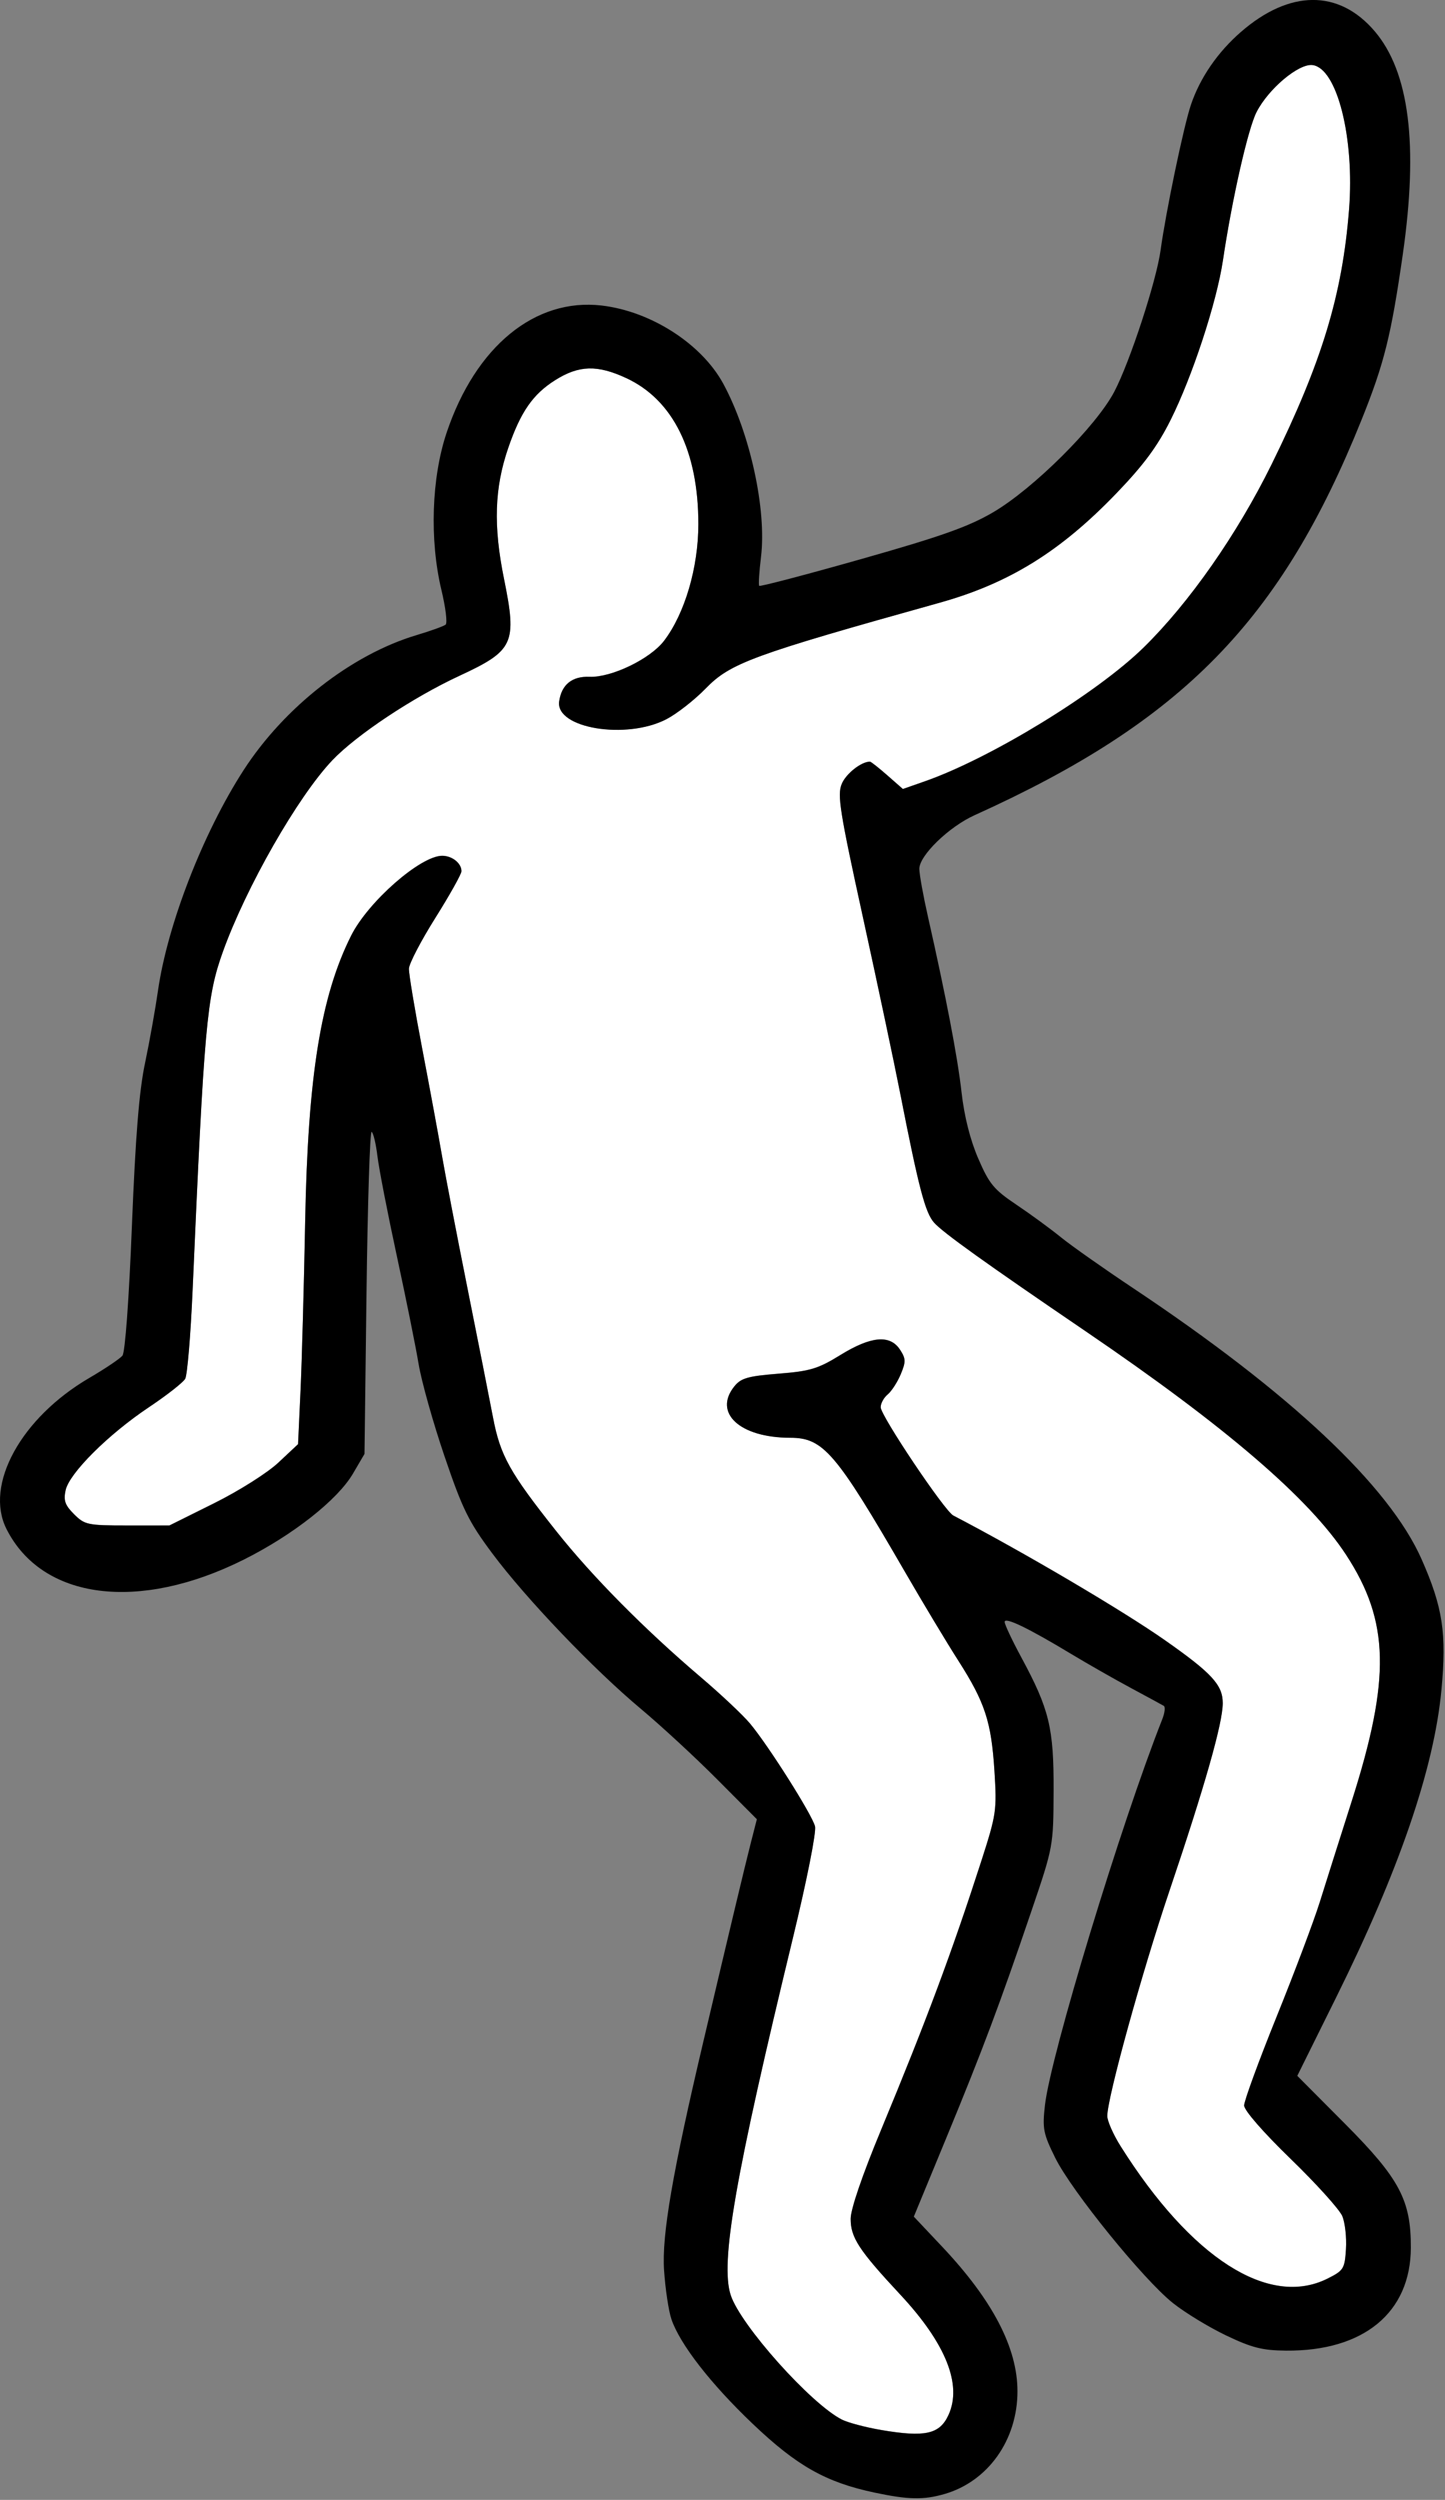 <?xml version="1.0" encoding="UTF-8" standalone="no"?>
<!DOCTYPE svg PUBLIC "-//W3C//DTD SVG 1.1//EN" "http://www.w3.org/Graphics/SVG/1.1/DTD/svg11.dtd">
<svg width="100%" height="100%" viewBox="0 0 790 1366" version="1.1" xmlns="http://www.w3.org/2000/svg" xmlns:xlink="http://www.w3.org/1999/xlink" xml:space="preserve" xmlns:serif="http://www.serif.com/" style="fill-rule:evenodd;clip-rule:evenodd;stroke-linejoin:round;stroke-miterlimit:2;">
    <rect x="0" y="0" width="790" height="1366" fill="#808080" stroke="none"/>
    <g transform="matrix(-1,0,0,1,24799.1,-34056.9)">
        <g transform="matrix(5.556,0,0,5.556,24717.7,34654.5)">
            <path d="M0,30.825C-1.754,29.654 -3.36,28.397 -3.568,28.031C-3.777,27.665 -4.106,23.754 -4.298,19.341C-5.435,-6.701 -5.687,-9.526 -7.266,-13.935C-9.55,-20.313 -14.668,-29.262 -18.065,-32.82C-20.443,-35.311 -25.987,-38.991 -30.544,-41.103C-35.916,-43.594 -36.233,-44.282 -34.94,-50.65C-33.88,-55.874 -34.001,-59.578 -35.362,-63.532C-36.575,-67.056 -37.772,-68.787 -39.951,-70.169C-42.3,-71.659 -44.12,-71.714 -46.981,-70.382C-51.583,-68.239 -54.068,-63.2 -54.065,-56.02C-54.064,-51.751 -52.732,-47.224 -50.69,-44.547C-49.329,-42.763 -45.521,-40.924 -43.364,-41.008C-41.638,-41.076 -40.601,-40.236 -40.368,-38.583C-39.996,-35.944 -46.97,-34.791 -50.921,-36.839C-51.944,-37.369 -53.681,-38.727 -54.781,-39.856C-57.225,-42.365 -59.339,-43.14 -77.79,-48.29C-84.624,-50.197 -89.675,-53.319 -95.18,-59.037C-97.88,-61.842 -99.232,-63.667 -100.531,-66.262C-102.675,-70.546 -105.072,-77.853 -105.685,-81.969C-106.58,-87.992 -108.144,-94.89 -108.989,-96.546C-110.157,-98.836 -113.126,-101.334 -114.49,-101.174C-116.908,-100.89 -118.65,-94.015 -118.093,-86.952C-117.431,-78.556 -115.42,-71.944 -110.479,-61.912C-107.098,-55.046 -102.377,-48.291 -97.88,-43.886C-93.291,-39.389 -82.83,-32.996 -76.356,-30.729L-74.191,-29.972L-72.659,-31.317C-71.816,-32.057 -71.047,-32.663 -70.951,-32.663C-70.092,-32.663 -68.591,-31.477 -68.174,-30.47C-67.723,-29.382 -67.98,-27.763 -70.256,-17.373C-71.684,-10.853 -73.335,-3.056 -73.925,-0.047C-75.75,9.258 -76.386,11.686 -77.258,12.67C-78.124,13.647 -82.28,16.624 -92.198,23.372C-105.952,32.73 -114.177,39.789 -117.81,45.354C-122.078,51.891 -122.203,57.518 -118.348,69.603C-117.204,73.191 -115.794,77.642 -115.216,79.493C-114.638,81.345 -112.726,86.42 -110.967,90.771C-109.208,95.122 -107.77,99.049 -107.77,99.498C-107.77,99.982 -109.63,102.117 -112.357,104.76C-114.88,107.206 -117.164,109.738 -117.433,110.386C-117.701,111.035 -117.862,112.492 -117.79,113.626C-117.667,115.561 -117.557,115.737 -115.976,116.528C-110.199,119.417 -102.556,114.529 -95.613,103.504C-94.892,102.36 -94.303,101.024 -94.303,100.536C-94.303,98.749 -97.705,86.427 -100.403,78.441C-103.907,68.071 -105.665,61.886 -105.665,59.933C-105.665,58.148 -104.596,56.983 -99.984,53.75C-95.812,50.825 -86.082,45.095 -79.152,41.481C-78.288,41.03 -72.015,31.683 -72.005,30.832C-72.001,30.455 -72.311,29.887 -72.694,29.569C-73.077,29.251 -73.655,28.358 -73.979,27.584C-74.494,26.351 -74.485,26.05 -73.904,25.164C-72.923,23.668 -71.049,23.838 -68.034,25.7C-65.846,27.049 -65.071,27.283 -61.957,27.531C-58.955,27.769 -58.265,27.965 -57.617,28.765C-55.498,31.382 -58.138,33.823 -63.095,33.829C-66.362,33.833 -67.586,35.262 -74.399,47.026C-76.161,50.069 -78.512,53.979 -79.623,55.715C-82.271,59.855 -82.89,61.74 -83.201,66.61C-83.447,70.475 -83.389,70.872 -81.898,75.495C-79.036,84.369 -76.48,91.219 -72.055,101.877C-70.197,106.352 -69.052,109.698 -69.052,110.65C-69.052,112.494 -69.867,113.738 -73.945,118.111C-78.415,122.904 -80.039,126.956 -78.683,129.932C-77.814,131.838 -76.378,132.159 -72.032,131.414C-70.509,131.153 -68.777,130.693 -68.184,130.392C-65.13,128.841 -58.229,121.121 -57.253,118.165C-56.201,114.976 -57.664,106.569 -63.376,82.994C-64.747,77.335 -65.685,72.605 -65.546,72.049C-65.257,70.9 -60.982,64.139 -59.162,61.954C-58.468,61.12 -56.29,59.07 -54.322,57.398C-48.782,52.688 -43.621,47.478 -40.085,43.022C-35.489,37.232 -34.576,35.592 -33.859,31.836C-33.516,30.04 -32.382,24.31 -31.34,19.101C-30.298,13.894 -29.169,8.023 -28.831,6.055C-28.492,4.088 -27.618,-0.647 -26.887,-4.466C-26.156,-8.285 -25.57,-11.813 -25.584,-12.305C-25.599,-12.798 -26.767,-15.042 -28.182,-17.294C-29.597,-19.545 -30.755,-21.614 -30.755,-21.891C-30.755,-22.671 -29.837,-23.404 -28.859,-23.404C-26.726,-23.404 -21.577,-18.893 -19.901,-15.555C-16.909,-9.598 -15.642,-1.724 -15.374,12.578C-15.256,18.828 -15.052,26.309 -14.918,29.202L-14.676,34.462L-12.739,36.278C-11.656,37.292 -8.864,39.056 -6.411,40.275L-2.021,42.457L2.118,42.458C6.026,42.459 6.319,42.397 7.365,41.352C8.26,40.46 8.42,40.002 8.196,38.984C7.828,37.309 3.991,33.489 0,30.825" style="fill:white;fill-rule:nonzero;"/>
        </g>
        <g transform="matrix(5.556,0,0,5.556,24758.6,34589.7)">
            <path d="M0,53.031C-1.047,54.076 -1.34,54.137 -5.247,54.137L-9.386,54.136L-13.776,51.954C-16.229,50.734 -19.021,48.971 -20.104,47.956L-22.041,46.141L-22.283,40.88C-22.417,37.987 -22.621,30.507 -22.739,24.257C-23.007,9.955 -24.274,2.081 -27.266,-3.876C-28.942,-7.214 -34.091,-11.725 -36.224,-11.725C-37.202,-11.725 -38.12,-10.993 -38.12,-10.212C-38.12,-9.935 -36.962,-7.867 -35.547,-5.615C-34.132,-3.364 -32.964,-1.119 -32.949,-0.626C-32.935,-0.134 -33.521,3.394 -34.252,7.213C-34.983,11.032 -35.857,15.766 -36.196,17.734C-36.534,19.701 -37.664,25.572 -38.706,30.78C-39.748,35.988 -40.881,41.719 -41.224,43.515C-41.941,47.271 -42.854,48.911 -47.45,54.701C-50.987,59.156 -56.147,64.366 -61.688,69.076C-63.655,70.749 -65.833,72.799 -66.527,73.633C-68.347,75.818 -72.622,82.579 -72.911,83.728C-73.05,84.283 -72.112,89.013 -70.741,94.672C-65.029,118.248 -63.566,126.655 -64.618,129.844C-65.594,132.8 -72.495,140.52 -75.549,142.071C-76.142,142.372 -77.874,142.832 -79.398,143.093L-79.397,143.093C-83.743,143.837 -85.18,143.517 -86.048,141.611C-87.404,138.635 -85.78,134.583 -81.31,129.79C-77.232,125.416 -76.417,124.173 -76.417,122.329C-76.417,121.376 -77.562,118.031 -79.42,113.556C-83.845,102.898 -86.401,96.048 -89.263,87.174C-90.754,82.55 -90.812,82.154 -90.566,78.288C-90.255,73.418 -89.636,71.533 -86.988,67.394C-85.877,65.658 -83.526,61.748 -81.764,58.704C-74.951,46.94 -73.728,45.512 -70.46,45.508C-65.503,45.501 -62.863,43.061 -64.982,40.444C-65.63,39.644 -66.32,39.448 -69.322,39.209C-72.436,38.962 -73.211,38.728 -75.399,37.378C-78.414,35.517 -80.288,35.346 -81.269,36.843C-81.85,37.729 -81.859,38.03 -81.344,39.263C-81.02,40.037 -80.442,40.93 -80.059,41.248C-79.676,41.565 -79.366,42.134 -79.371,42.51C-79.38,43.362 -85.653,52.709 -86.517,53.16C-93.447,56.773 -103.177,62.504 -107.349,65.429C-111.961,68.662 -113.031,69.826 -113.031,71.612C-113.031,73.564 -111.272,79.749 -107.768,90.12C-105.07,98.106 -101.668,110.428 -101.668,112.215C-101.668,112.702 -102.257,114.038 -102.978,115.183C-109.921,126.208 -117.564,131.095 -123.341,128.207C-124.923,127.416 -125.033,127.24 -125.155,125.304C-125.227,124.171 -125.066,122.713 -124.798,122.065C-124.529,121.416 -122.245,118.885 -119.722,116.439C-116.995,113.795 -115.135,111.661 -115.135,111.176C-115.135,110.728 -116.574,106.801 -118.332,102.45C-120.091,98.099 -122.003,93.024 -122.581,91.172C-123.159,89.32 -124.569,84.87 -125.713,81.282C-129.568,69.197 -129.443,63.57 -125.175,57.033C-121.543,51.468 -113.317,44.408 -99.563,35.051C-89.645,28.303 -85.489,25.326 -84.623,24.349C-83.751,23.365 -83.115,20.937 -81.29,11.632C-80.7,8.623 -79.049,0.826 -77.621,-5.695C-75.345,-16.084 -75.088,-17.704 -75.539,-18.792C-75.956,-19.798 -77.457,-20.984 -78.316,-20.984C-78.413,-20.984 -79.181,-20.378 -80.024,-19.638L-81.556,-18.293L-83.721,-19.051C-90.195,-21.317 -100.656,-27.711 -105.245,-32.207C-109.742,-36.613 -114.463,-43.367 -117.844,-50.233C-122.786,-60.265 -124.796,-66.877 -125.458,-75.273C-126.015,-82.336 -124.273,-89.212 -121.855,-89.495C-120.492,-89.655 -117.522,-87.157 -116.354,-84.867C-115.509,-83.212 -113.946,-76.313 -113.05,-70.291C-112.438,-66.174 -110.04,-58.868 -107.896,-54.584C-106.597,-51.988 -105.245,-50.164 -102.545,-47.358C-97.04,-41.64 -91.989,-38.519 -85.155,-36.611C-66.704,-31.462 -64.59,-30.687 -62.146,-28.177C-61.046,-27.048 -59.309,-25.69 -58.286,-25.16C-54.335,-23.112 -47.361,-24.265 -47.733,-26.905C-47.966,-28.558 -49.004,-29.397 -50.729,-29.329C-52.886,-29.245 -56.694,-31.085 -58.055,-32.868C-60.097,-35.546 -61.429,-40.072 -61.43,-44.341C-61.433,-51.521 -58.948,-56.56 -54.346,-58.703C-51.485,-60.035 -49.665,-59.98 -47.316,-58.49C-45.137,-57.108 -43.94,-55.378 -42.727,-51.854C-41.366,-47.899 -41.245,-44.195 -42.305,-38.971C-43.598,-32.603 -43.281,-31.915 -37.909,-29.425C-33.352,-27.312 -27.808,-23.632 -25.43,-21.141C-22.033,-17.583 -16.916,-8.634 -14.631,-2.256C-13.052,2.153 -12.8,4.978 -11.663,31.02C-11.471,35.433 -11.142,39.344 -10.934,39.71C-10.725,40.076 -9.119,41.333 -7.365,42.504C-3.374,45.168 0.463,48.987 0.831,50.662C1.055,51.681 0.895,52.138 0,53.031M-1.497,39.623C-3.045,38.719 -4.513,37.733 -4.758,37.431C-5.023,37.106 -5.403,31.913 -5.69,24.683C-6.04,15.896 -6.399,11.423 -6.975,8.691C-7.414,6.605 -7.991,3.383 -8.257,1.531C-9.192,-4.972 -12.684,-13.964 -16.675,-20.142C-20.69,-26.357 -27.31,-31.525 -33.701,-33.433C-35.09,-33.848 -36.377,-34.312 -36.562,-34.465C-36.746,-34.618 -36.561,-36.145 -36.149,-37.859C-34.964,-42.8 -35.169,-48.924 -36.669,-53.374C-39.521,-61.833 -45.359,-66.61 -51.911,-65.848C-56.768,-65.283 -61.76,-62.073 -63.887,-58.146C-66.517,-53.293 -68.158,-45.763 -67.595,-41.134C-67.415,-39.657 -67.335,-38.373 -67.417,-38.28C-67.5,-38.187 -72.021,-39.373 -77.467,-40.916C-85.3,-43.135 -88.002,-44.092 -90.414,-45.501C-94.397,-47.827 -100.588,-53.985 -102.365,-57.387C-103.906,-60.338 -106.495,-68.246 -106.911,-71.275C-107.442,-75.136 -109.188,-83.497 -109.903,-85.606C-110.801,-88.25 -112.527,-90.762 -114.814,-92.751C-119.601,-96.916 -124.449,-96.95 -127.963,-92.844C-131.39,-88.841 -132.296,-81.663 -130.742,-70.848C-129.597,-62.885 -128.916,-60.153 -126.706,-54.652C-118.755,-34.859 -109.067,-24.959 -88.612,-15.723C-86.067,-14.574 -83.147,-11.731 -83.172,-10.43C-83.184,-9.869 -83.557,-7.801 -84.001,-5.834C-85.804,2.144 -86.933,8.036 -87.326,11.52C-87.594,13.897 -88.175,16.202 -88.97,18.043C-90.048,20.541 -90.508,21.098 -92.723,22.584C-94.111,23.515 -96.076,24.952 -97.09,25.776C-98.103,26.601 -101.3,28.852 -104.193,30.779C-119.651,41.076 -129.403,50.235 -132.597,57.456C-134.686,62.179 -135.075,64.755 -134.546,70.336C-133.812,78.062 -130.392,88.038 -124.183,100.558L-120.364,108.26L-125.056,112.973C-130.429,118.369 -131.555,120.489 -131.539,125.171C-131.516,131.545 -126.894,135.352 -119.257,135.286C-116.934,135.266 -115.893,135.003 -113.366,133.796C-111.677,132.99 -109.32,131.556 -108.128,130.608C-105.222,128.297 -98.158,119.587 -96.544,116.323C-95.366,113.942 -95.272,113.461 -95.534,111.146C-96.088,106.252 -103.023,83.448 -107.076,73.196C-107.325,72.567 -107.393,71.972 -107.228,71.874C-107.063,71.775 -105.603,70.982 -103.983,70.112C-102.362,69.242 -99.711,67.731 -98.091,66.754C-93.862,64.205 -91.568,63.101 -91.568,63.618C-91.568,63.865 -92.304,65.431 -93.205,67.098C-95.968,72.214 -96.41,74.041 -96.385,80.23C-96.363,85.678 -96.354,85.727 -94.217,92.013C-91.09,101.213 -89.416,105.673 -85.832,114.355L-82.631,122.108L-85.419,125.063C-90.392,130.334 -92.83,135.014 -92.83,139.286C-92.83,144.082 -89.928,148.159 -85.635,149.392C-83.587,149.981 -82.074,149.949 -78.769,149.249C-73.978,148.234 -71.134,146.631 -66.786,142.493C-62.657,138.564 -59.62,134.661 -58.781,132.204C-58.504,131.394 -58.177,129.216 -58.053,127.365C-57.824,123.931 -58.887,117.757 -61.93,104.849C-64.557,93.705 -66.012,87.619 -66.575,85.414L-67.186,83.023L-63.279,79.101C-61.131,76.944 -57.763,73.834 -55.796,72.189C-51.105,68.268 -44.468,61.328 -41.141,56.865C-38.824,53.756 -38.219,52.525 -36.449,47.321C-35.331,44.035 -34.187,39.963 -33.906,38.273C-33.625,36.582 -32.658,31.79 -31.758,27.624C-30.857,23.458 -30,19.049 -29.853,17.827C-29.705,16.605 -29.448,15.521 -29.281,15.418C-29.114,15.315 -28.887,22.4 -28.777,31.163L-28.577,47.096L-27.443,49.031C-25.929,51.614 -21.542,55.069 -16.701,57.49C-6.351,62.666 3.149,61.44 6.654,54.474C8.837,50.135 5.22,43.546 -1.497,39.623" style="fill-rule:nonzero;"/>
        </g>
    </g>
</svg>
